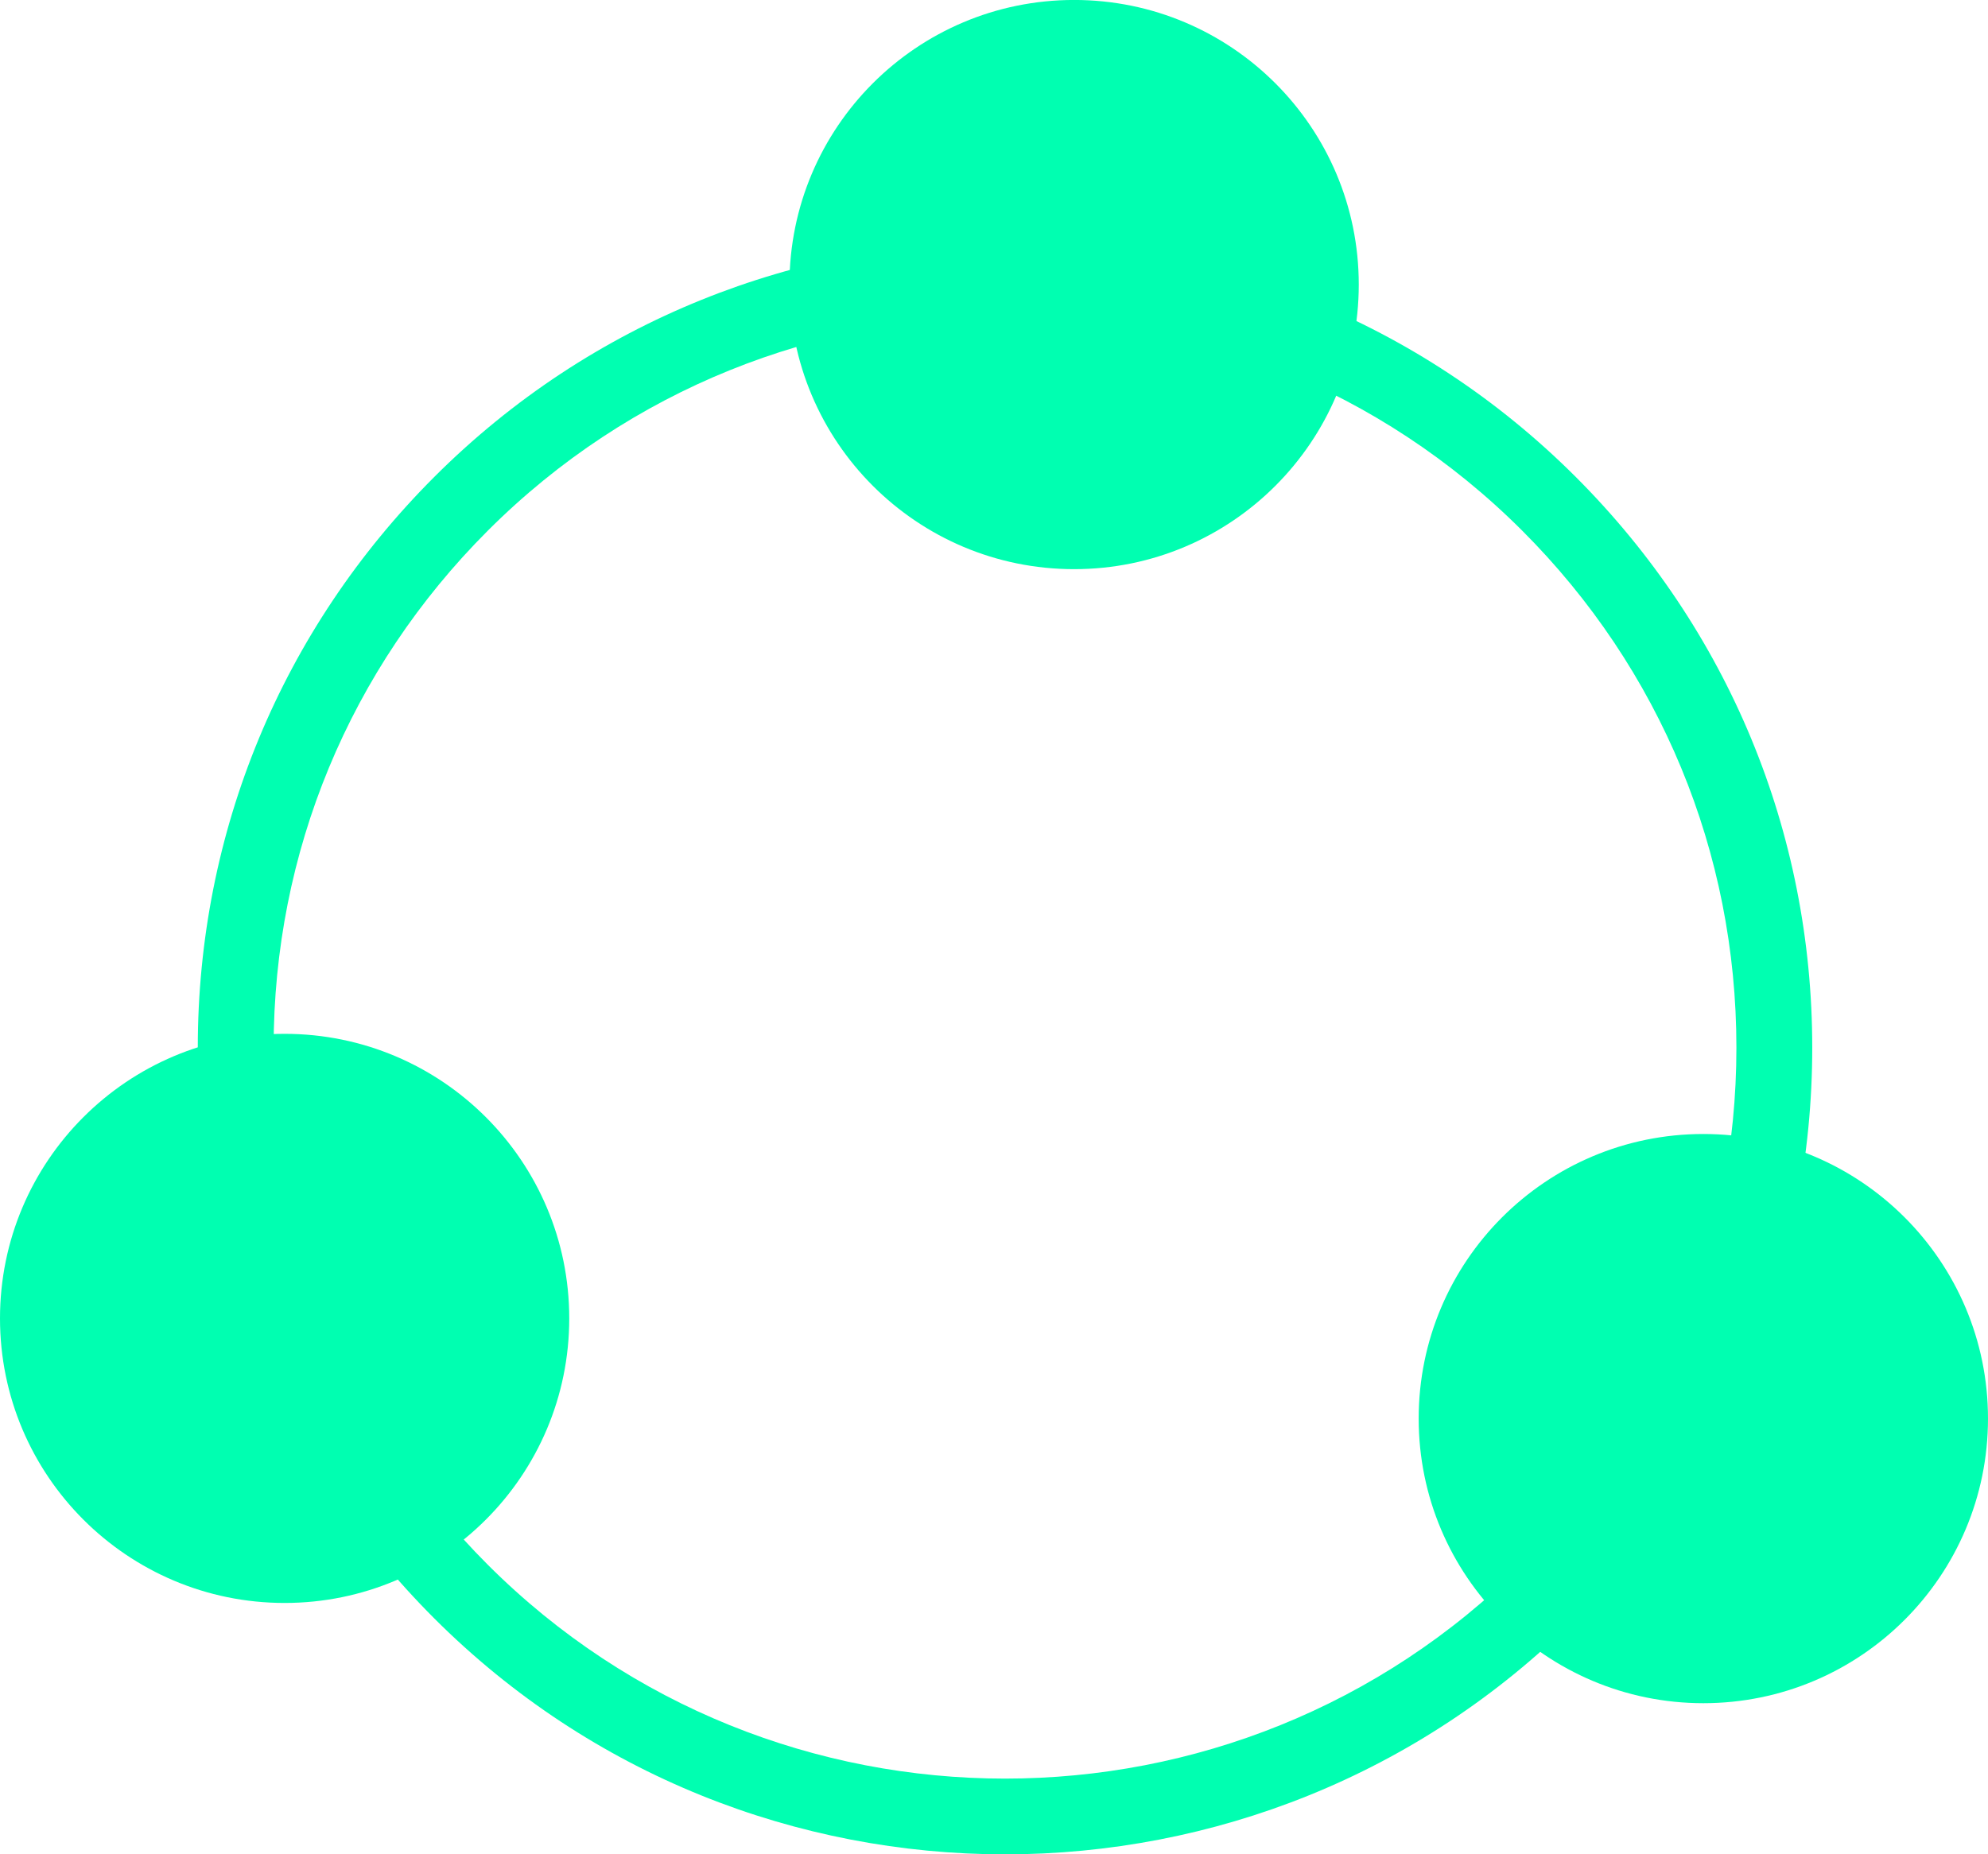 <?xml version="1.0" encoding="utf-8"?>
<!-- Generator: Adobe Illustrator 12.0.0, SVG Export Plug-In . SVG Version: 6.00 Build 51448)  -->
<!DOCTYPE svg PUBLIC "-//W3C//DTD SVG 1.1//EN" "http://www.w3.org/Graphics/SVG/1.1/DTD/svg11.dtd">
<svg  version="1.1" id="Ebene_1" xmlns="http://www.w3.org/2000/svg" xmlns:xlink="http://www.w3.org/1999/xlink" width="52.427" height="48.914"
	 viewBox="0 0 52.427 48.914" overflow="visible" enable-background="new 0 0 52.427 48.914" xml:space="preserve">
<g>
	<path fill="#00FFB1" d="M12.865,13.997c7.521-7.52,19.757-7.52,27.278,0c3.644,3.644,5.65,8.487,5.649,13.64
		c0,5.152-2.006,9.995-5.649,13.638c-7.521,7.52-19.757,7.52-27.278,0c-3.643-3.643-5.649-8.486-5.649-13.638
		C7.215,22.484,9.222,17.641,12.865,13.997z M11.451,42.688c8.3,8.3,21.805,8.3,30.106,0c4.021-4.02,6.235-9.366,6.235-15.052
		c0.001-5.687-2.214-11.033-6.235-15.054c-8.301-8.3-21.806-8.3-30.106,0C7.43,16.604,5.215,21.95,5.216,27.637
		C5.216,33.323,7.43,38.668,11.451,42.688z"/>
</g>
<g>
	<circle fill="#00FFB1" cx="7.506" cy="34.776" r="7.506"/>
</g>
<g>
	<circle fill="#00FFB1" cx="44.92" cy="37.419" r="7.507"/>
</g>
<g>
	<circle fill="#00FFB1" cx="28.326" cy="7.506" r="7.507"/>
</g>
</svg>
